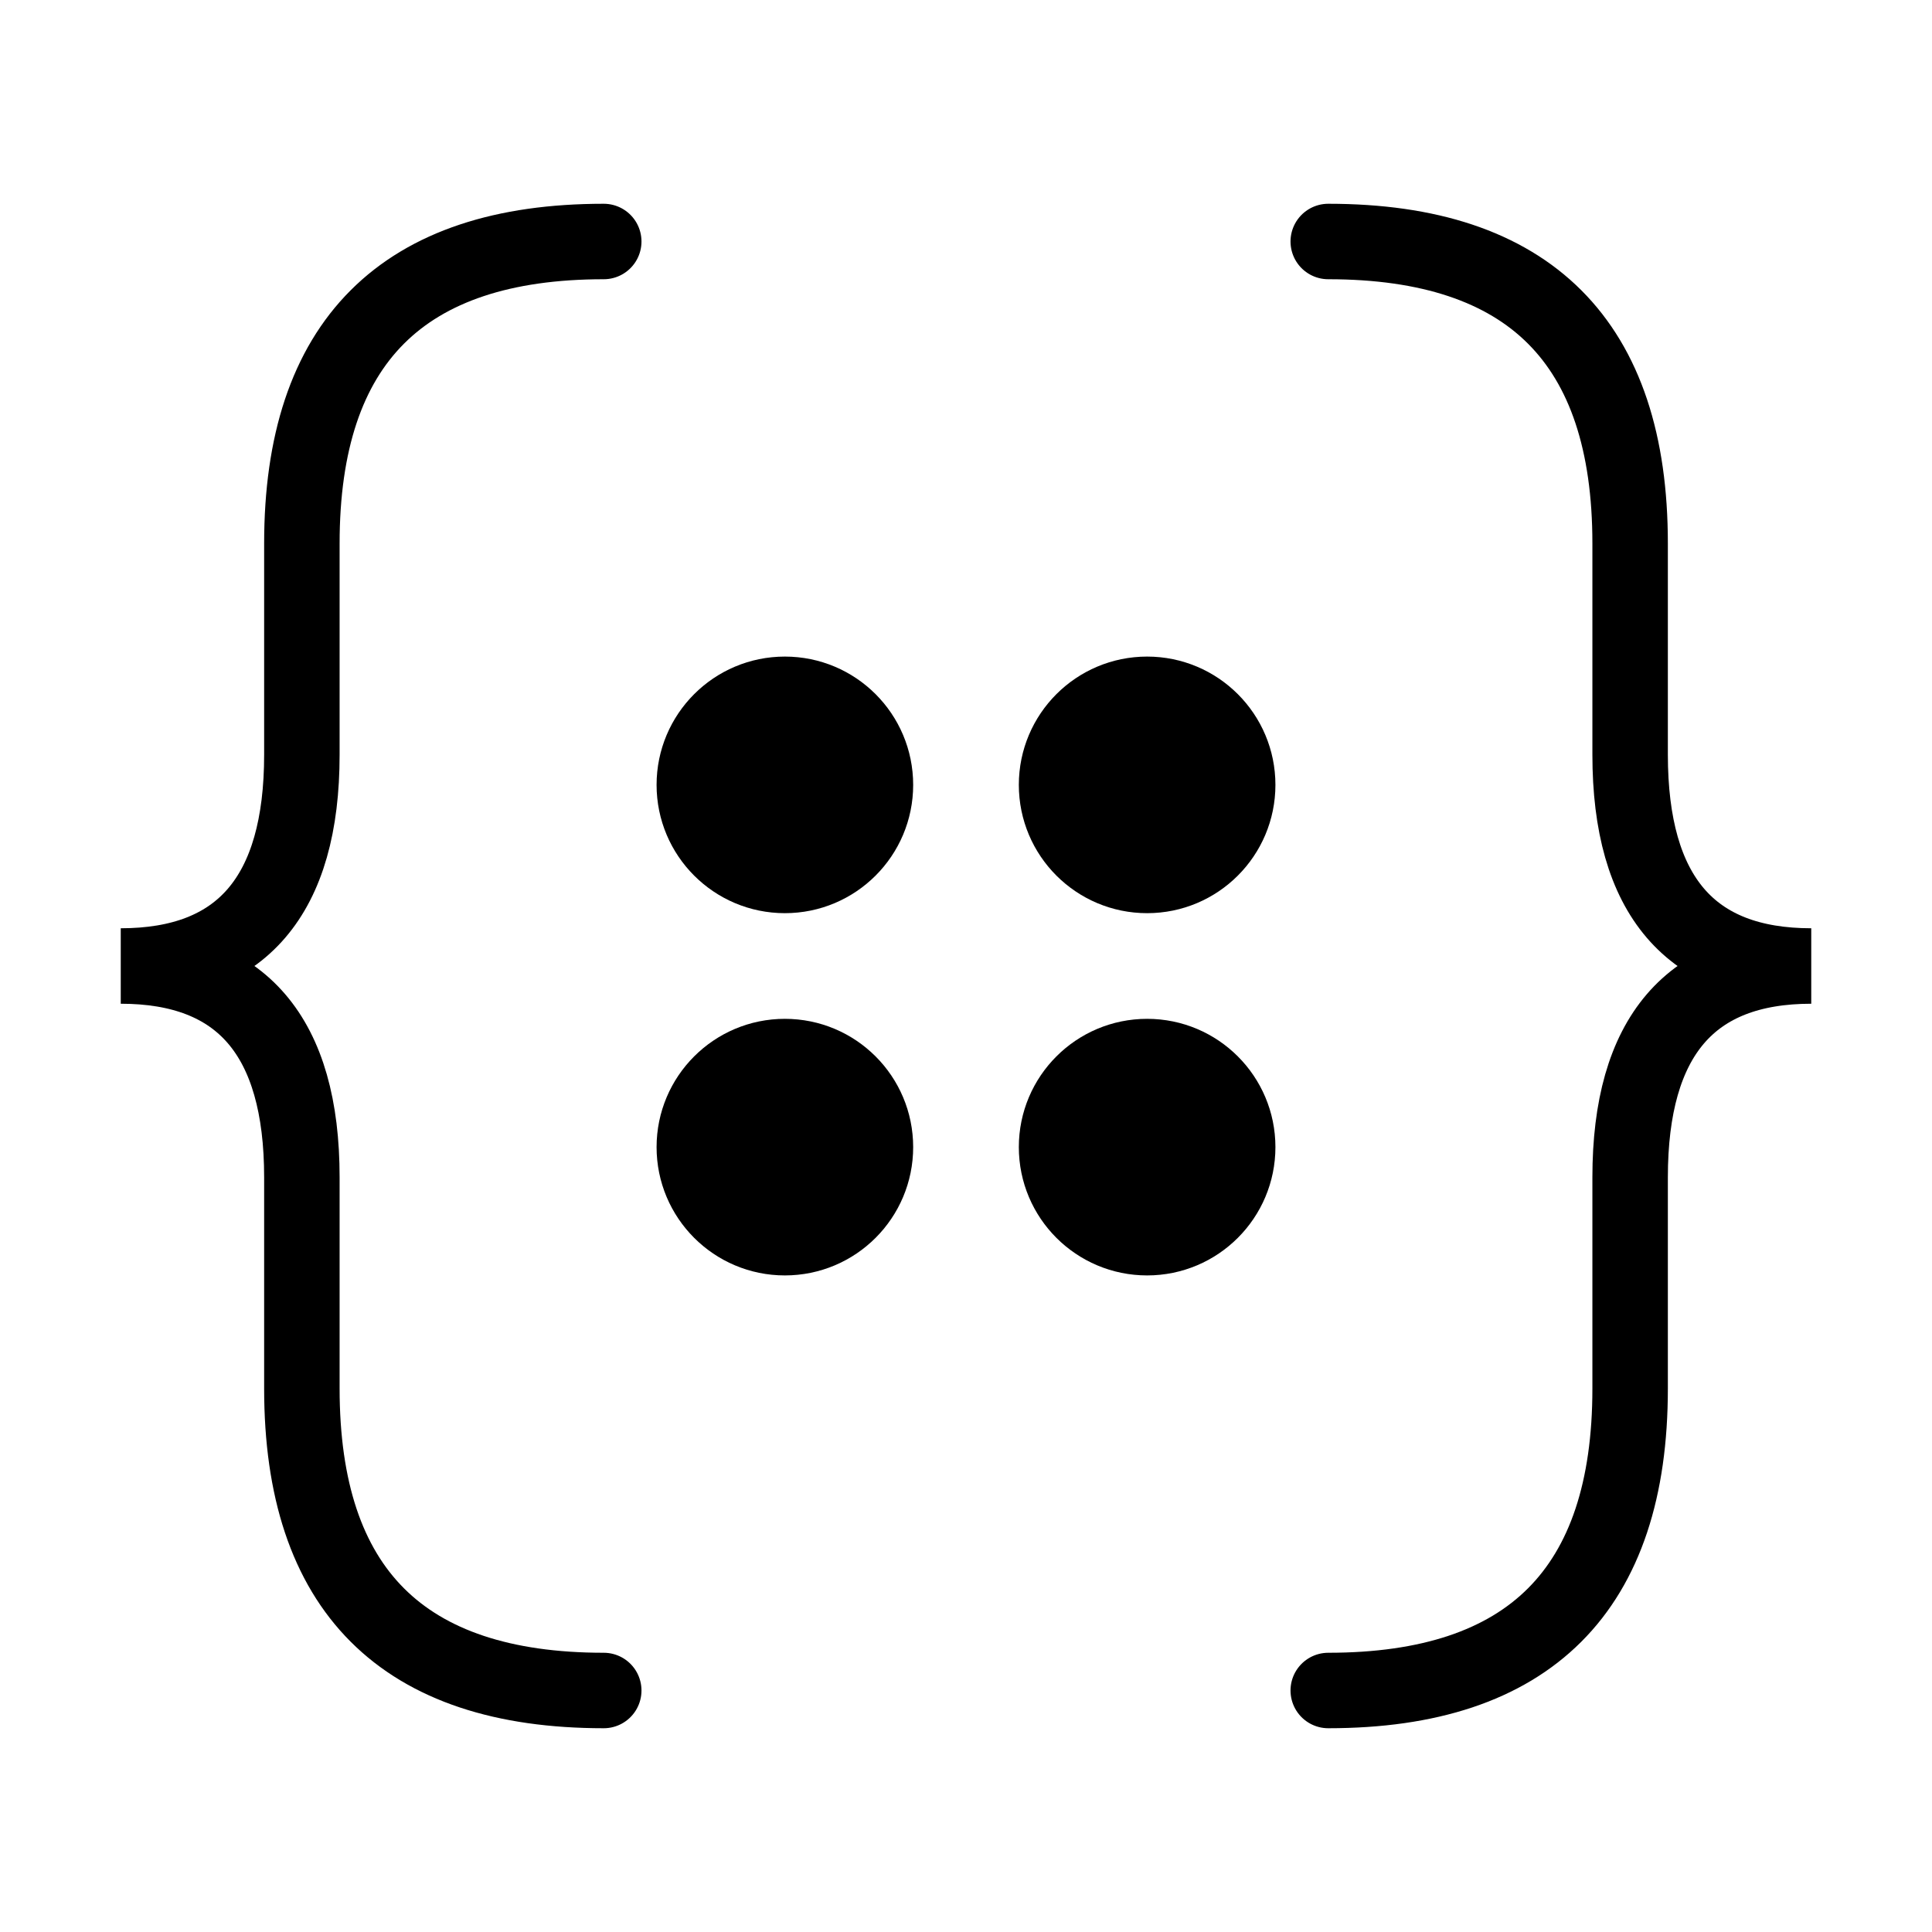 <svg width="64" height="64" viewBox="0 0 64 64" xmlns="http://www.w3.org/2000/svg">
  <g fill="black" stroke="black" stroke-width="2.5" stroke-linecap="round">
    <!-- Left curly bracket -->
    <path d="M20 8 Q10 8 10 18 L10 25 Q10 32 4 32 Q10 32 10 39 L10 46 Q10 56 20 56" fill="none"/>
    
    <!-- Right curly bracket -->
    <path d="M44 8 Q54 8 54 18 L54 25 Q54 32 60 32 Q54 32 54 39 L54 46 Q54 56 44 56" fill="none"/>
    
    <!-- Dots in 2x2 grid -->
    <circle cx="26" cy="26" r="3" fill="black"/>
    <circle cx="38" cy="26" r="3" fill="black"/>
    <circle cx="26" cy="38" r="3" fill="black"/>
    <circle cx="38" cy="38" r="3" fill="black"/>
  </g>
</svg>